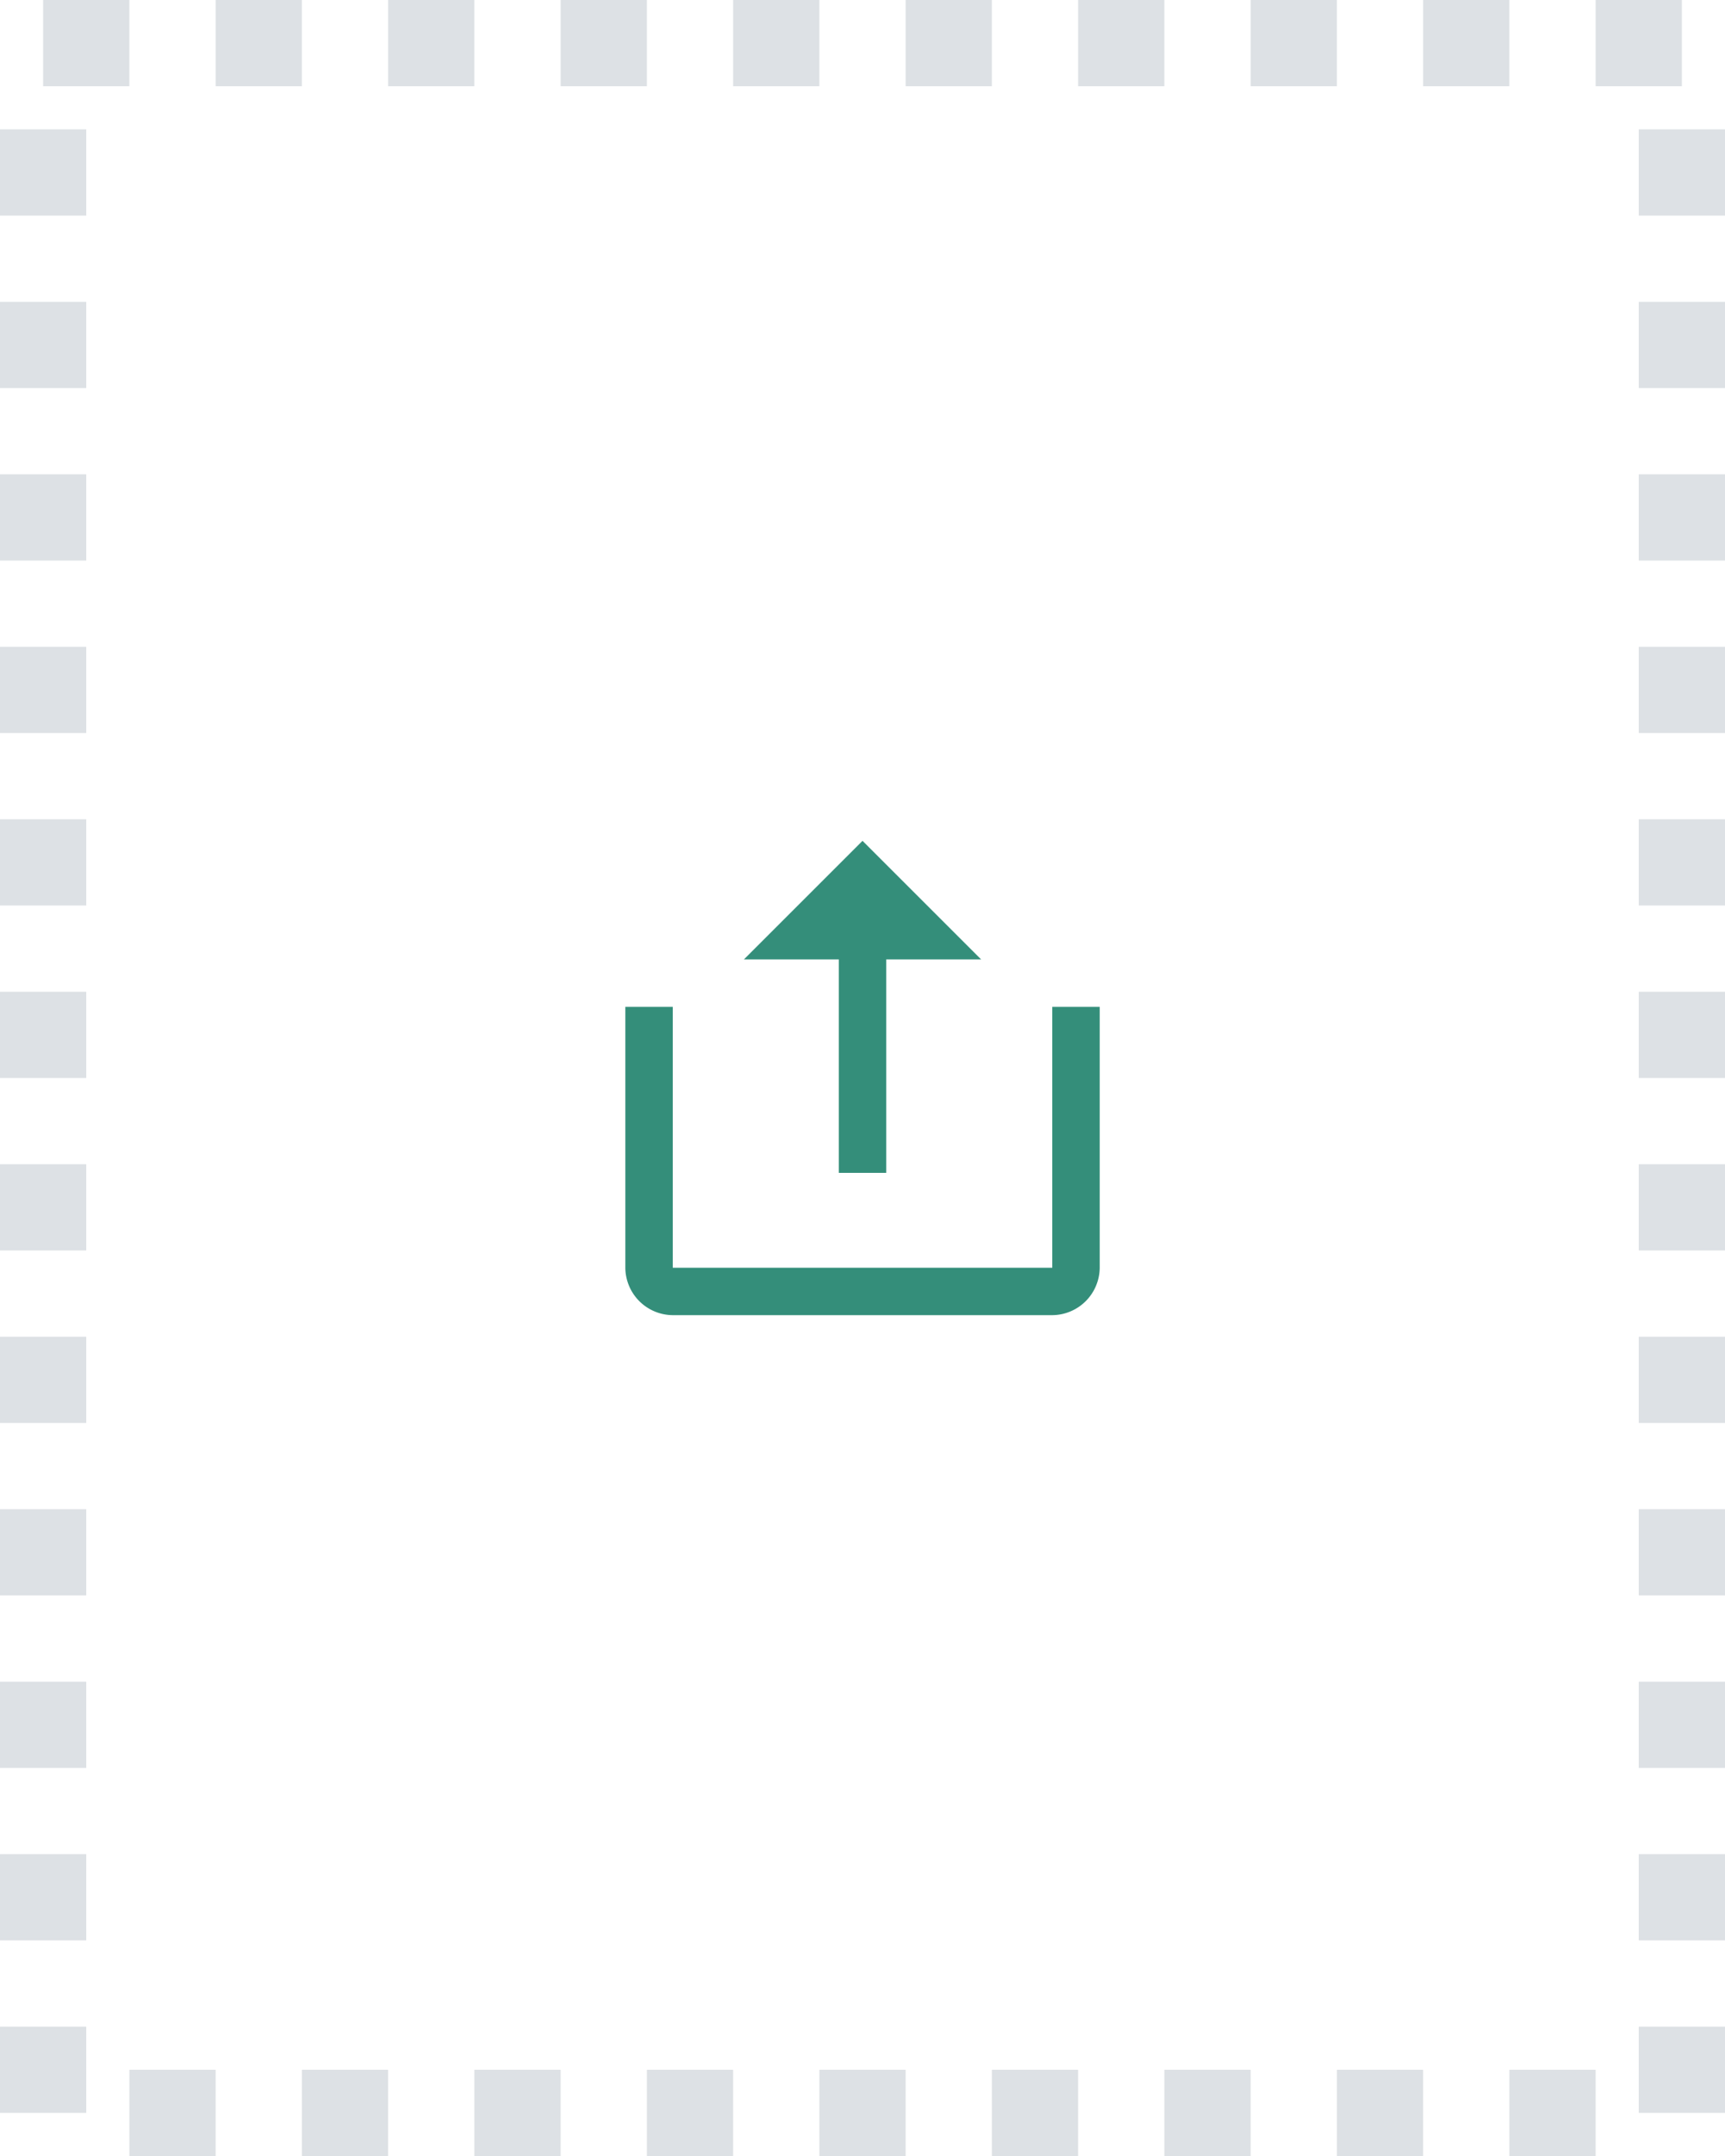 <svg xmlns="http://www.w3.org/2000/svg" width="80" height="100" viewBox="0 0 80 100"><defs><style>.a{fill:#dde1e5;}.b{fill:#348e7a;}</style></defs><path class="a" 
    d="M1574.192,707.494h-4v-4h4Zm-30,6h4v-4h-4Zm0,8h4v-4h-4Zm0,16h4v-4h-4Zm0,8h4v-4h-4Zm22,58h4v-4h-4Zm0-100h-4v4h4Zm-8,100h4v-4h-4Zm0-100h-4v4h4Zm-8,100h4v-4h-4Zm-6-42h4v-4h-4Zm0,40h4v-4h-4Zm38-98h-4v4h4Zm-38,50h4v-4h-4Zm54-50h-4v4h4Zm-8,0h-4v4h4Zm-40,0h-4v4h4Zm-6,74h4v-4h-4Zm0-8h4v-4h-4Zm0,24h4v-4h-4Zm0-8h4v-4h-4Zm0-56h4v-4h-4Zm76,32h4v-4h-4Zm0,8h4v-4h-4Zm0-16h4v-4h-4Zm0,24h4v-4h-4Zm0,8h4v-4h-4Zm0,8h4v-4h-4Zm0-84v4h4v-4Zm0,12h4v-4h-4Zm0,24h4v-4h-4Zm-46,58h4v-4h-4Zm46-66h4v-4h-4Zm0-8h4v-4h-4Zm-14-26h-4v4h4Zm14,98h4v-4h-4Zm-22,2h4v-4h-4Zm-16,0h4v-4h-4Zm8,0h4v-4h-4Zm32-100h-4v4h4Zm-16,100h4v-4h-4Zm8,0h4v-4h-4Zm0-100h-4v4h4Z" transform="translate(-1544.192 -703.494)"/><path class="b" d="M1583.093,747.994v9.9h2.2v-9.9h4.4l-5.5-5.5-5.5,5.5Zm9.9,14.3h-17.6v-12.1h-2.2v12.1a2.216,2.216,0,0,0,2.2,2.2h17.6a2.217,2.217,0,0,0,2.2-2.2v-12.1h-2.2Z" transform="translate(-1544.192 -703.494)"/></svg>